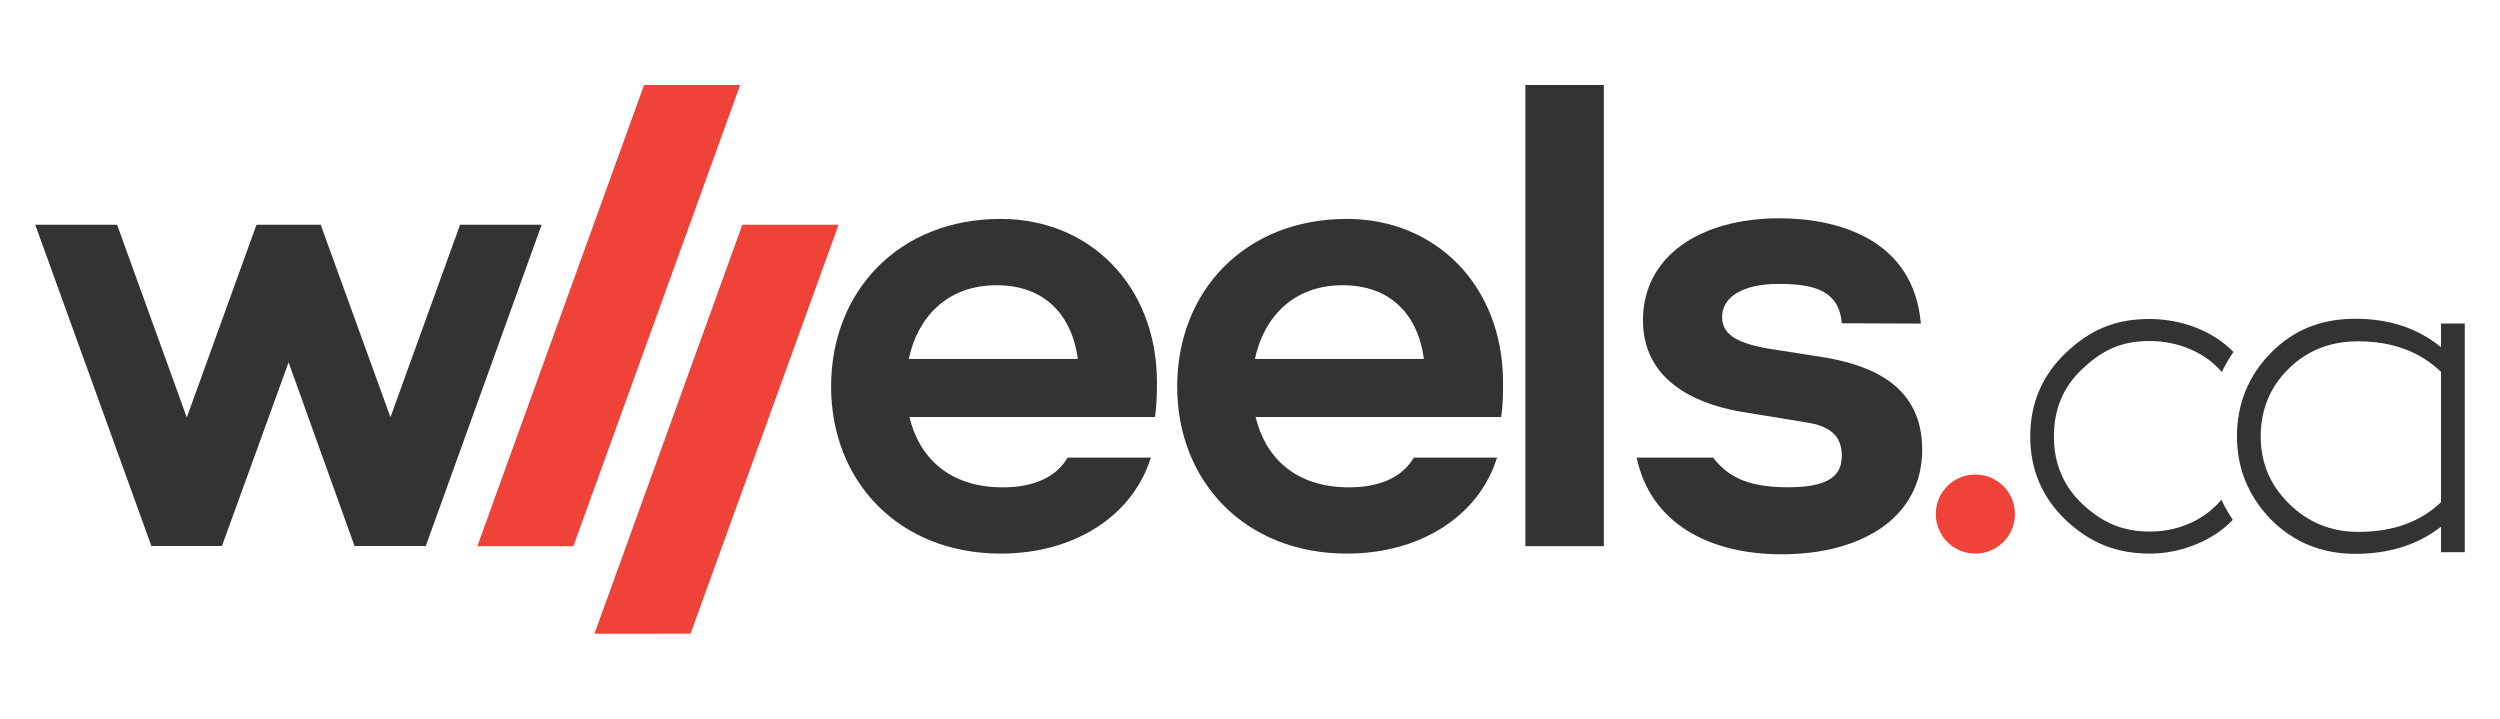 <?xml version="1.0" encoding="utf-8"?>
<!-- Generator: Adobe Illustrator 25.3.1, SVG Export Plug-In . SVG Version: 6.00 Build 0)  -->
<svg version="1.1" id="Layer_1" xmlns="http://www.w3.org/2000/svg" xmlns:xlink="http://www.w3.org/1999/xlink" x="0px" y="0px"
	 viewBox="0 0 320 92" style="enable-background:new 0 0 320 92;" xml:space="preserve">
<style type="text/css">
	.st0{fill:#333333;}
	.st1{fill:#EF4238;}
</style>
<g>
	<polygon class="st0" points="54.5,69.89 45.38,69.89 36.94,46.38 28.41,69.89 19.38,69.89 4.51,28.77 14.99,28.77 23.91,53.43 
		32.83,28.77 41.05,28.77 49.98,53.4 58.89,28.77 69.33,28.77 	"/>
	<polygon class="st1" points="73.39,69.91 61.1,69.91 82.44,10.88 94.74,10.88 	"/>
	<polygon class="st1" points="88.39,81.11 76.09,81.12 95.02,28.77 107.34,28.77 	"/>
	<path class="st0" d="M147.83,53.38h-0.09h-31.33c1.21,5.11,5.02,9,11.94,9c3.98,0,6.83-1.3,8.31-3.81h10.65
		c-2.34,7.53-9.87,12.29-19.21,12.29c-13.07,0-21.72-9.26-21.72-21.38c0-12.2,8.65-21.46,21.72-21.46
		c11.34,0,19.91,8.48,19.99,20.77C148.08,50.27,148.08,51.83,147.83,53.38 M116.32,45.94h21.64c-0.78-5.8-4.41-9.43-10.38-9.43
		C121.17,36.51,117.45,40.66,116.32,45.94"/>
	<path class="st0" d="M192.14,53.38h-0.09h-31.33c1.22,5.11,5.02,9,11.94,9c3.98,0,6.84-1.3,8.31-3.81h10.65
		c-2.34,7.53-9.87,12.29-19.22,12.29c-13.07,0-21.72-9.26-21.72-21.38c0-12.2,8.65-21.46,21.72-21.46c11.34,0,19.9,8.48,19.99,20.77
		C192.39,50.27,192.39,51.83,192.14,53.38 M160.63,45.94h21.63c-0.78-5.8-4.41-9.43-10.39-9.43
		C165.48,36.51,161.76,40.66,160.63,45.94"/>
	<rect x="195.25" y="10.88" class="st0" width="10.04" height="59.03"/>
	<path class="st0" d="M219.28,58.58c1.68,2.16,4.01,3.79,9.55,3.79c4.85,0,6.92-1.24,6.92-3.99c0-2.15-0.96-3.65-4.16-4.25
		l-8.91-1.46c-6.23-1.12-12.38-4.29-12.38-11.68c0-8.16,7.27-13.05,17.48-13.05c7.01,0,17.14,2.4,18.09,13.48l-10.12-0.04
		c-0.35-4.12-3.4-5.04-8.08-5.04c-4.84,0-7.24,1.82-7.24,4.22c0,1.98,1.39,3.26,5.79,4.04l7.62,1.2c6.23,1.12,12.2,3.86,12.2,11.76
		c0,8.67-7.7,13.39-18,13.39c-9.35,0-16.82-4.05-18.54-12.38H219.28z"/>
	<path class="st0" d="M312.45,41.41h3.04v29.27h-3.04v-3.26c-2.99,2.33-6.68,3.47-10.97,3.47c-4.29,0-7.88-1.47-10.81-4.4
		c-2.88-2.99-4.34-6.52-4.34-10.65c0-4.12,1.46-7.74,4.34-10.67c2.93-2.99,6.52-4.37,10.81-4.37c4.34,0,7.98,1.2,10.97,3.64V41.41z
		 M312.45,47.6c-2.71-2.6-6.24-3.91-10.59-3.91c-3.53,0-6.46,1.11-8.91,3.5c-2.39,2.33-3.58,5.3-3.58,8.66
		c0,3.37,1.2,6.25,3.64,8.64c2.44,2.39,5.37,3.59,8.85,3.59c4.4,0,7.93-1.25,10.59-3.8V47.6z"/>
	<path class="st0" d="M284.34,63.97c-2.3,2.73-5.72,4.07-9.11,4.07c-3.53,0-6.05-1.11-8.61-3.45c-2.56-2.39-3.72-5.35-3.72-8.72
		c0-3.42,1.16-6.39,3.72-8.72c2.55-2.39,4.99-3.5,8.52-3.5c3.46,0,6.99,1.31,9.25,3.97c0.42-0.89,0.92-1.74,1.49-2.57
		c-2.75-2.81-6.82-4.22-10.74-4.22c-4.4,0-7.6,1.38-10.69,4.31c-3.1,2.94-4.58,6.55-4.58,10.73c0,4.18,1.49,7.8,4.58,10.73
		c3.09,2.88,6.38,4.26,10.78,4.26c3.76,0,7.98-1.57,10.57-4.32C285.25,65.72,284.76,64.86,284.34,63.97"/>
	<path class="st1" d="M257.91,65.8c0,2.8-2.27,5.06-5.07,5.06c-2.8,0-5.06-2.27-5.06-5.06c0-2.8,2.26-5.06,5.06-5.06
		C255.65,60.74,257.91,63,257.91,65.8"/>
</g>
</svg>
